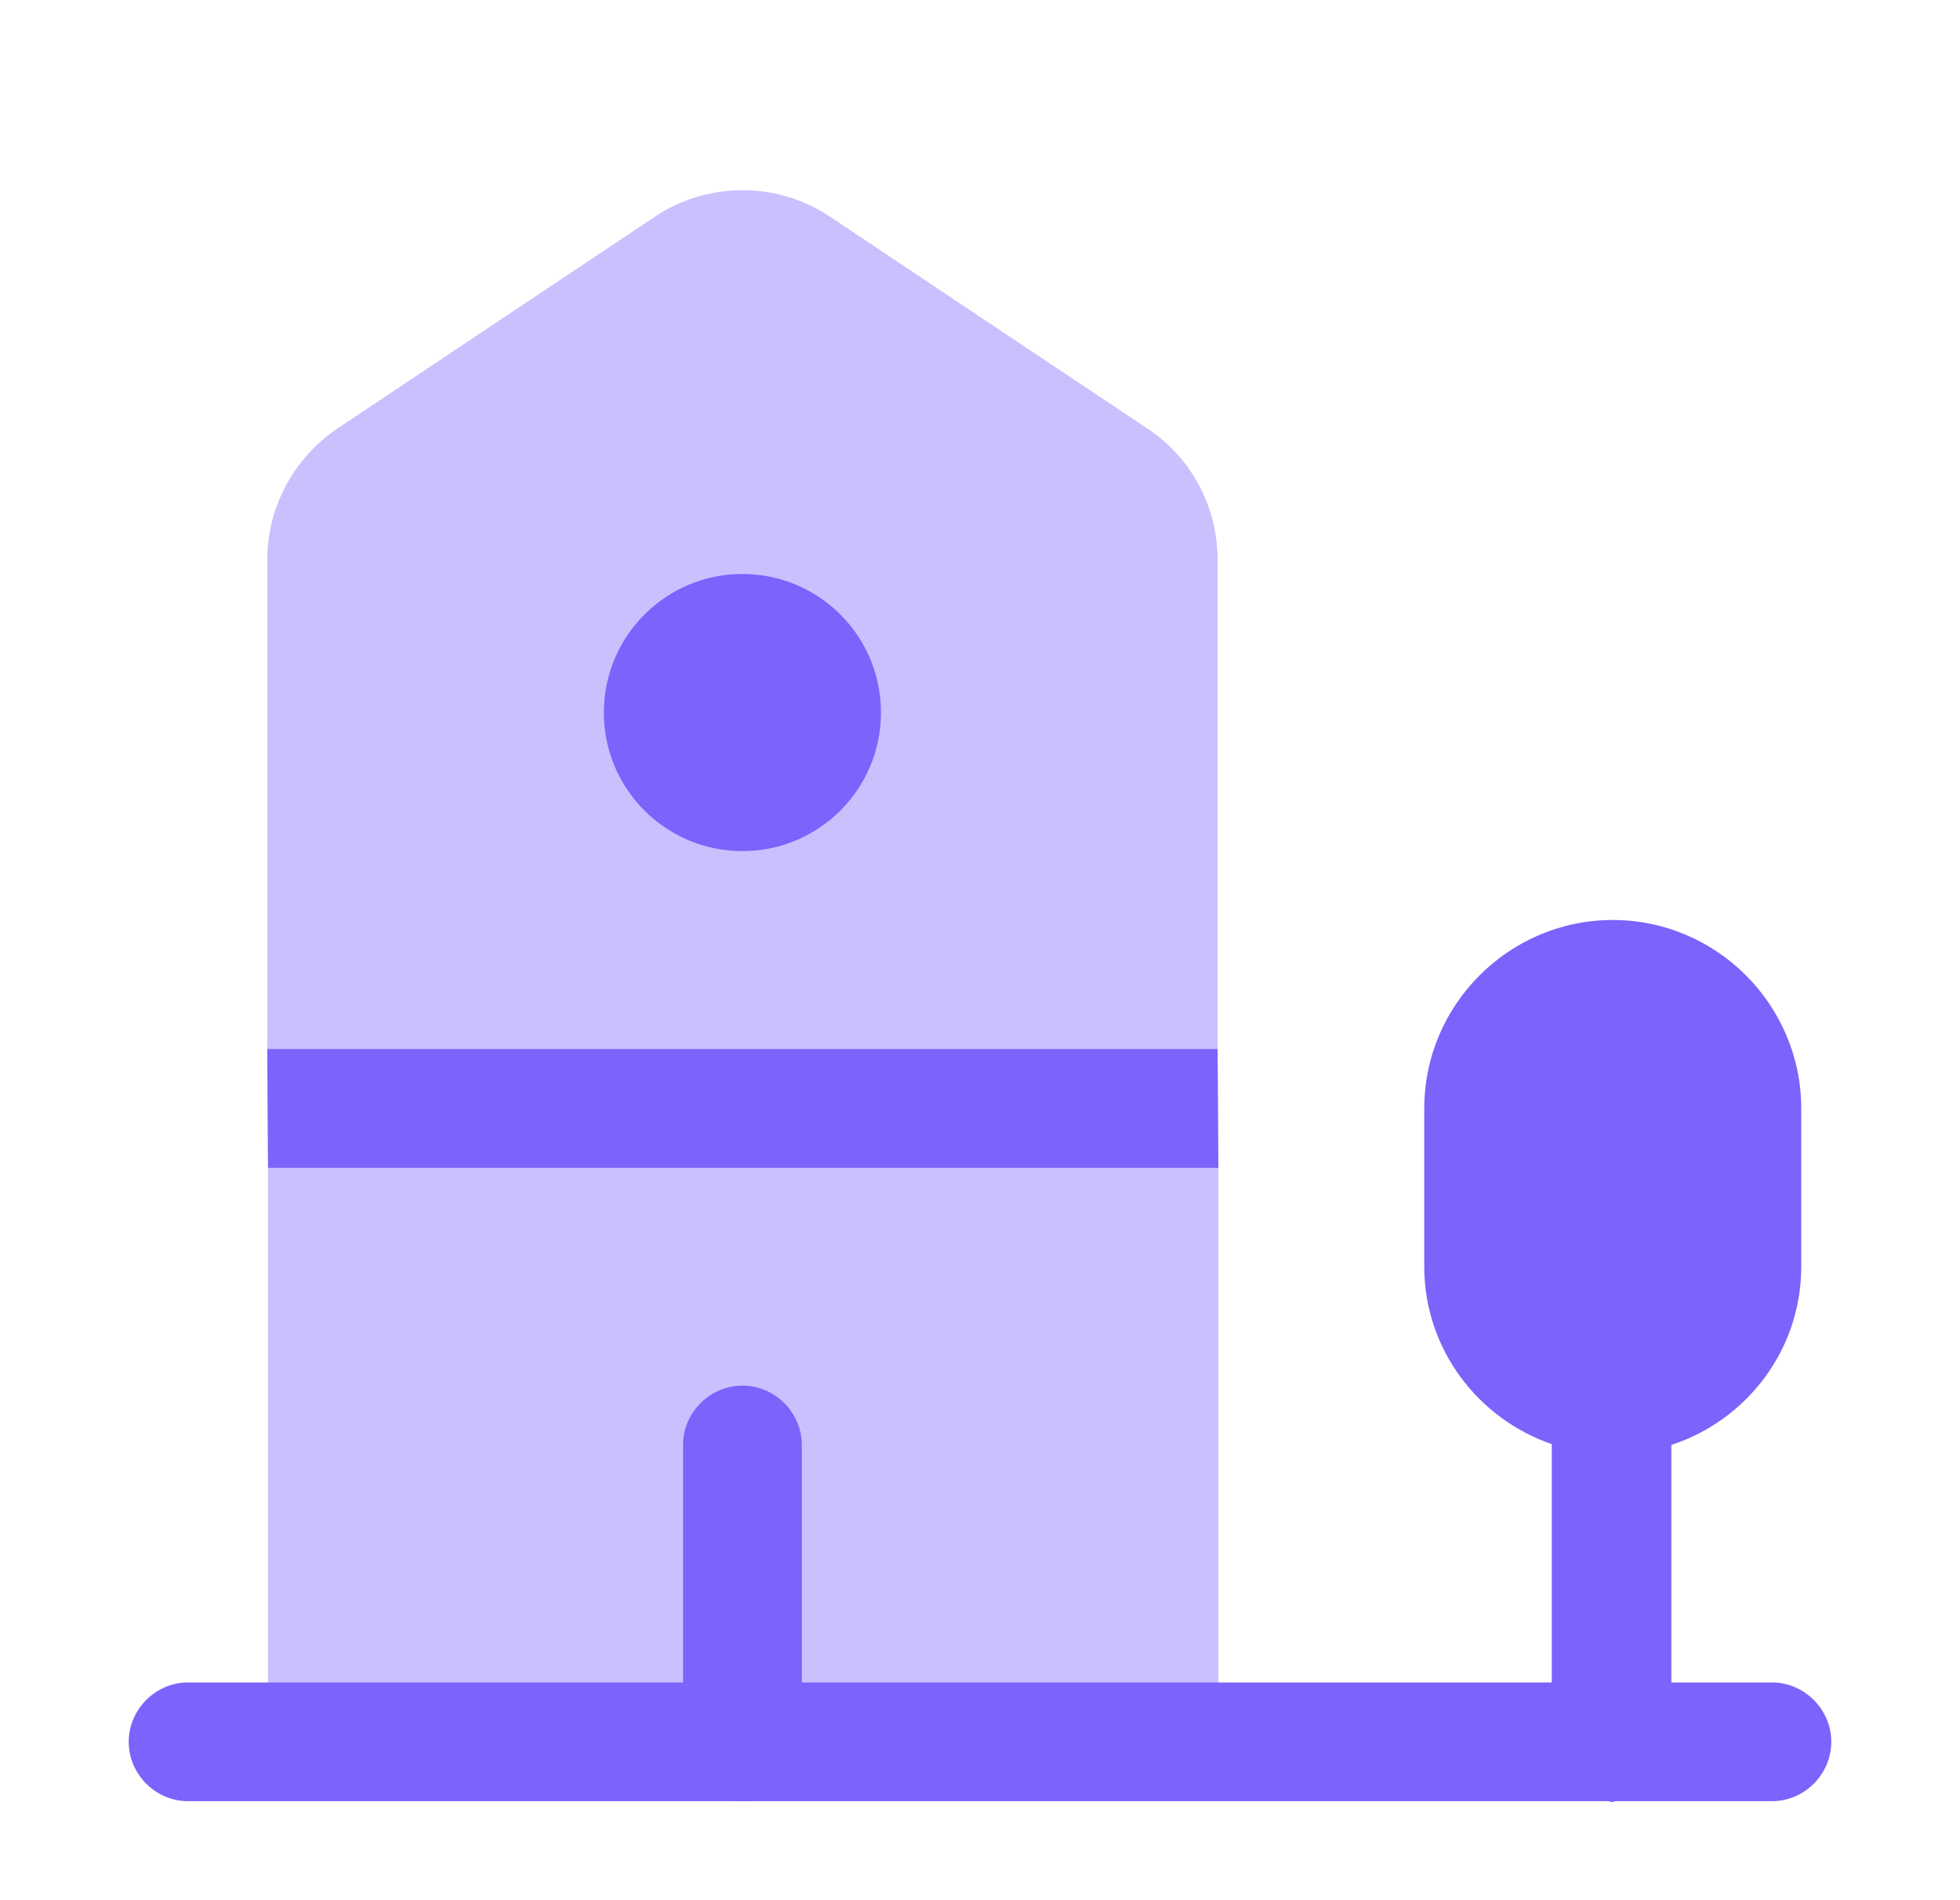 <svg width="33" height="32" viewBox="0 0 33 32" fill="none" xmlns="http://www.w3.org/2000/svg">
<path opacity="0.4" d="M20.513 19.666V29.32L4.513 29.346V19.666L4.5 17.666V9.426C4.5 8.533 4.953 7.706 5.687 7.213L11.02 3.653C11.913 3.053 13.087 3.053 13.98 3.653L19.313 7.213C20.06 7.706 20.5 8.533 20.5 9.426V17.666L20.513 19.666Z" fill="#7C63FC"/>
<path d="M29.833 28.333H28.14V24.333C29.407 23.92 30.327 22.733 30.327 21.333V18.666C30.327 16.92 28.9 15.493 27.153 15.493C25.407 15.493 23.98 16.92 23.98 18.666V21.333C23.98 22.72 24.887 23.893 26.127 24.32V28.333H3.167C2.62 28.333 2.167 28.787 2.167 29.333C2.167 29.88 2.62 30.333 3.167 30.333H27.073C27.1 30.333 27.113 30.346 27.14 30.346C27.167 30.346 27.18 30.333 27.207 30.333H29.833C30.38 30.333 30.833 29.88 30.833 29.333C30.833 28.787 30.38 28.333 29.833 28.333Z" fill="#7C63FC"/>
<path d="M20.513 19.666H4.513L4.5 17.666H20.5L20.513 19.666Z" fill="#7C63FC"/>
<path d="M12.5 30.334C11.953 30.334 11.5 29.88 11.5 29.334V24.334C11.5 23.787 11.953 23.334 12.5 23.334C13.047 23.334 13.5 23.787 13.5 24.334V29.334C13.5 29.88 13.047 30.334 12.5 30.334Z" fill="#7C63FC"/>
<path d="M12.5 14.333C13.789 14.333 14.833 13.289 14.833 12C14.833 10.711 13.789 9.666 12.5 9.666C11.211 9.666 10.167 10.711 10.167 12C10.167 13.289 11.211 14.333 12.5 14.333Z" fill="#7C63FC"/>
</svg>
